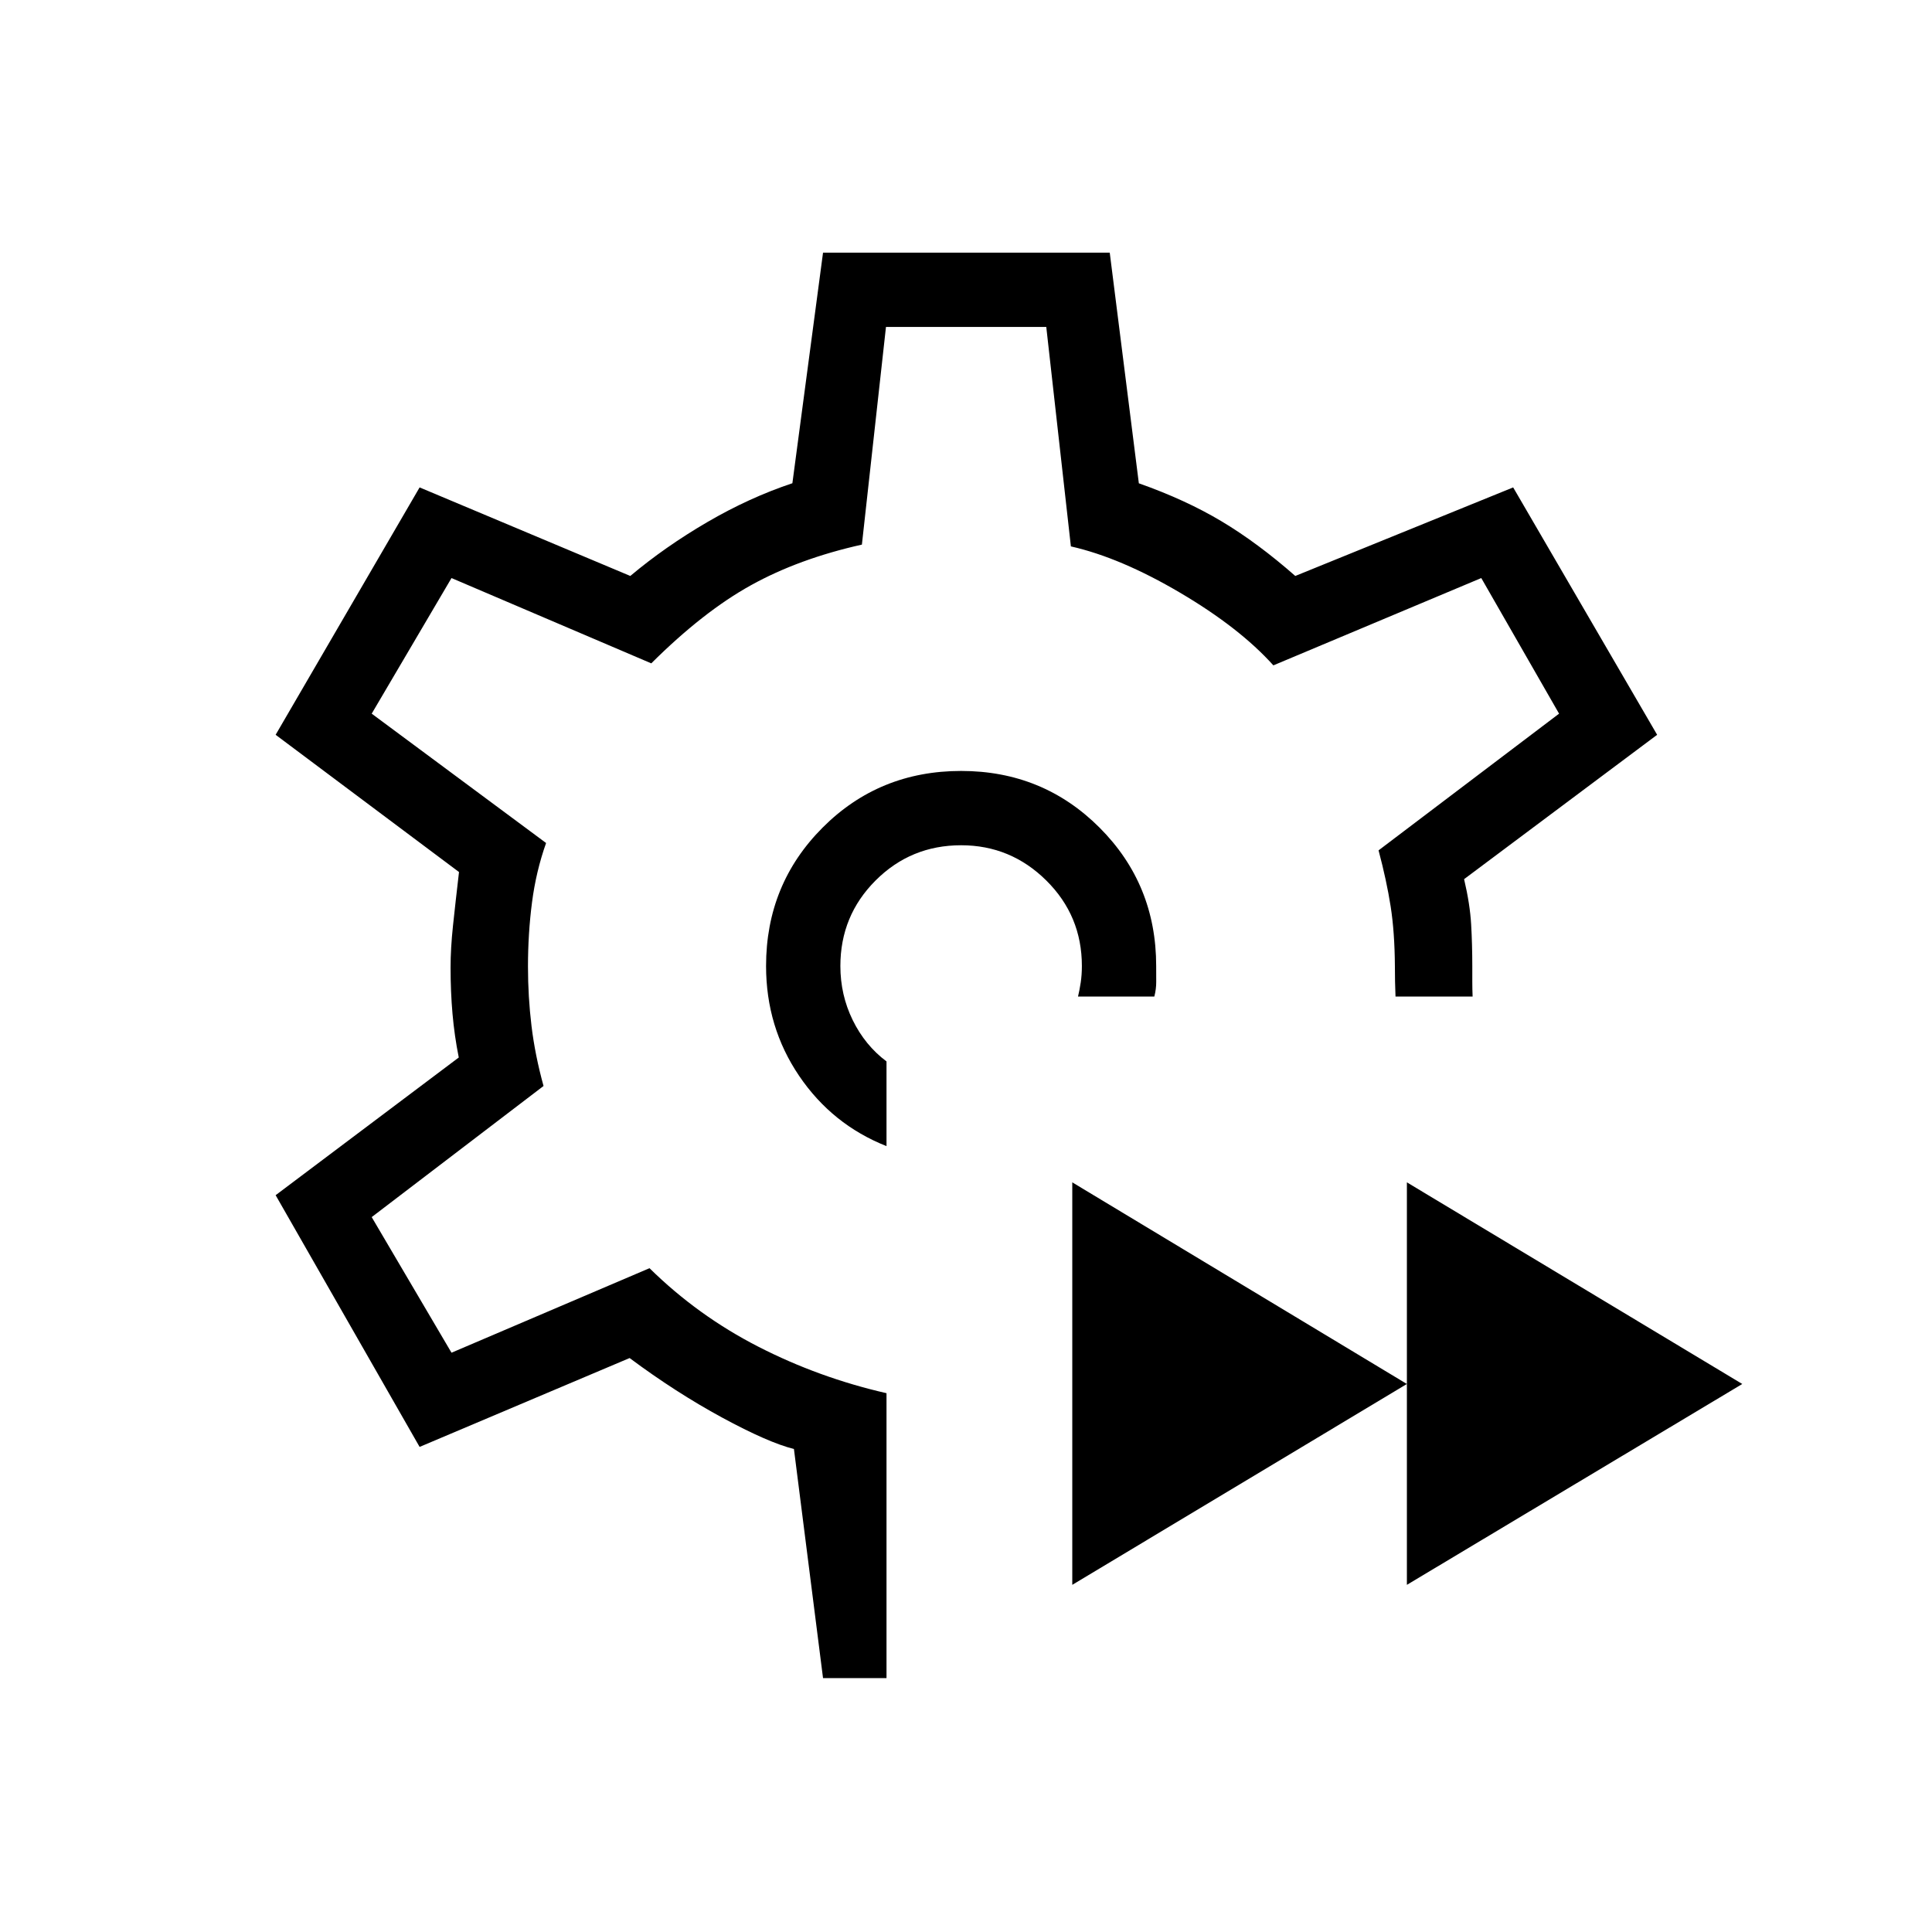 <svg xmlns="http://www.w3.org/2000/svg" height="24" viewBox="0 -960 960 960" width="24"><path d="M699.077-172.5v-200l166.654 100.192L699.077-172.5Zm-166.269 0v-200l166.269 100.192L532.808-172.5ZM479.885-480Zm-70.924 353.846L394.5-240q-12.769-3.192-35.712-15.634-22.942-12.443-45.942-29.558L208.5-241.038l-71.539-125.077 91-68.424q-2.154-10.73-3.115-21.73-.962-11-.962-22.962 0-9.461 1.212-20.884 1.211-11.423 2.981-26.577l-91.116-68.193L208.5-717.808l104.692 44q17.308-14.538 38.212-26.731 20.904-12.192 42.327-19.346l15.23-114.577h142.462l14.462 114.616q23.231 8.192 41.134 18.903 17.904 10.712 36.596 27.135l108.27-44 71.538 122.923-95.923 71.731q2.923 12.385 3.5 22.423.577 10.039.577 20.846v7.731q0 3.577.154 7.346h-38.308q-.154-3.769-.231-7.346-.077-3.577-.077-7.731-.115-16.961-2.115-29.75-2-12.788-6-27.827l89.692-67.923-38.654-67.384-103.307 43.384q-16.808-18.692-46.385-36.115-29.577-17.423-54.231-23l-12.23-109.038h-79.654l-11.962 108.153q-31.231 6.962-55.038 20.135-23.808 13.173-49.616 38.865l-99.269-42.384-39.654 67.384 86.654 64.27q-5 14.077-7 29.538-2 15.462-2 31.846 0 15 1.75 29.5t5.981 29.846l-85.385 65.154 39.654 67.385 98.385-42q24 23.615 54.134 39.038Q407-275.385 440.5-267.731v141.577h-31.539ZM440.5-390.5v-42.077q-10.654-8-16.788-20.519-6.135-12.519-6.135-26.904 0-25 17.5-42.5t42.5-17.5q24.615 0 42.308 17.5 17.692 17.5 17.692 42.5 0 4.385-.577 8.212t-1.346 6.98h37.923q.962-3.769.942-7.288-.019-3.519-.019-7.904 0-40.615-28.154-68.769-28.154-28.154-68.769-28.154-40.731 0-68.827 28.154-28.096 28.154-28.096 68.769 0 30.346 16.423 54.577Q413.5-401.192 440.5-390.5Z"/></svg>